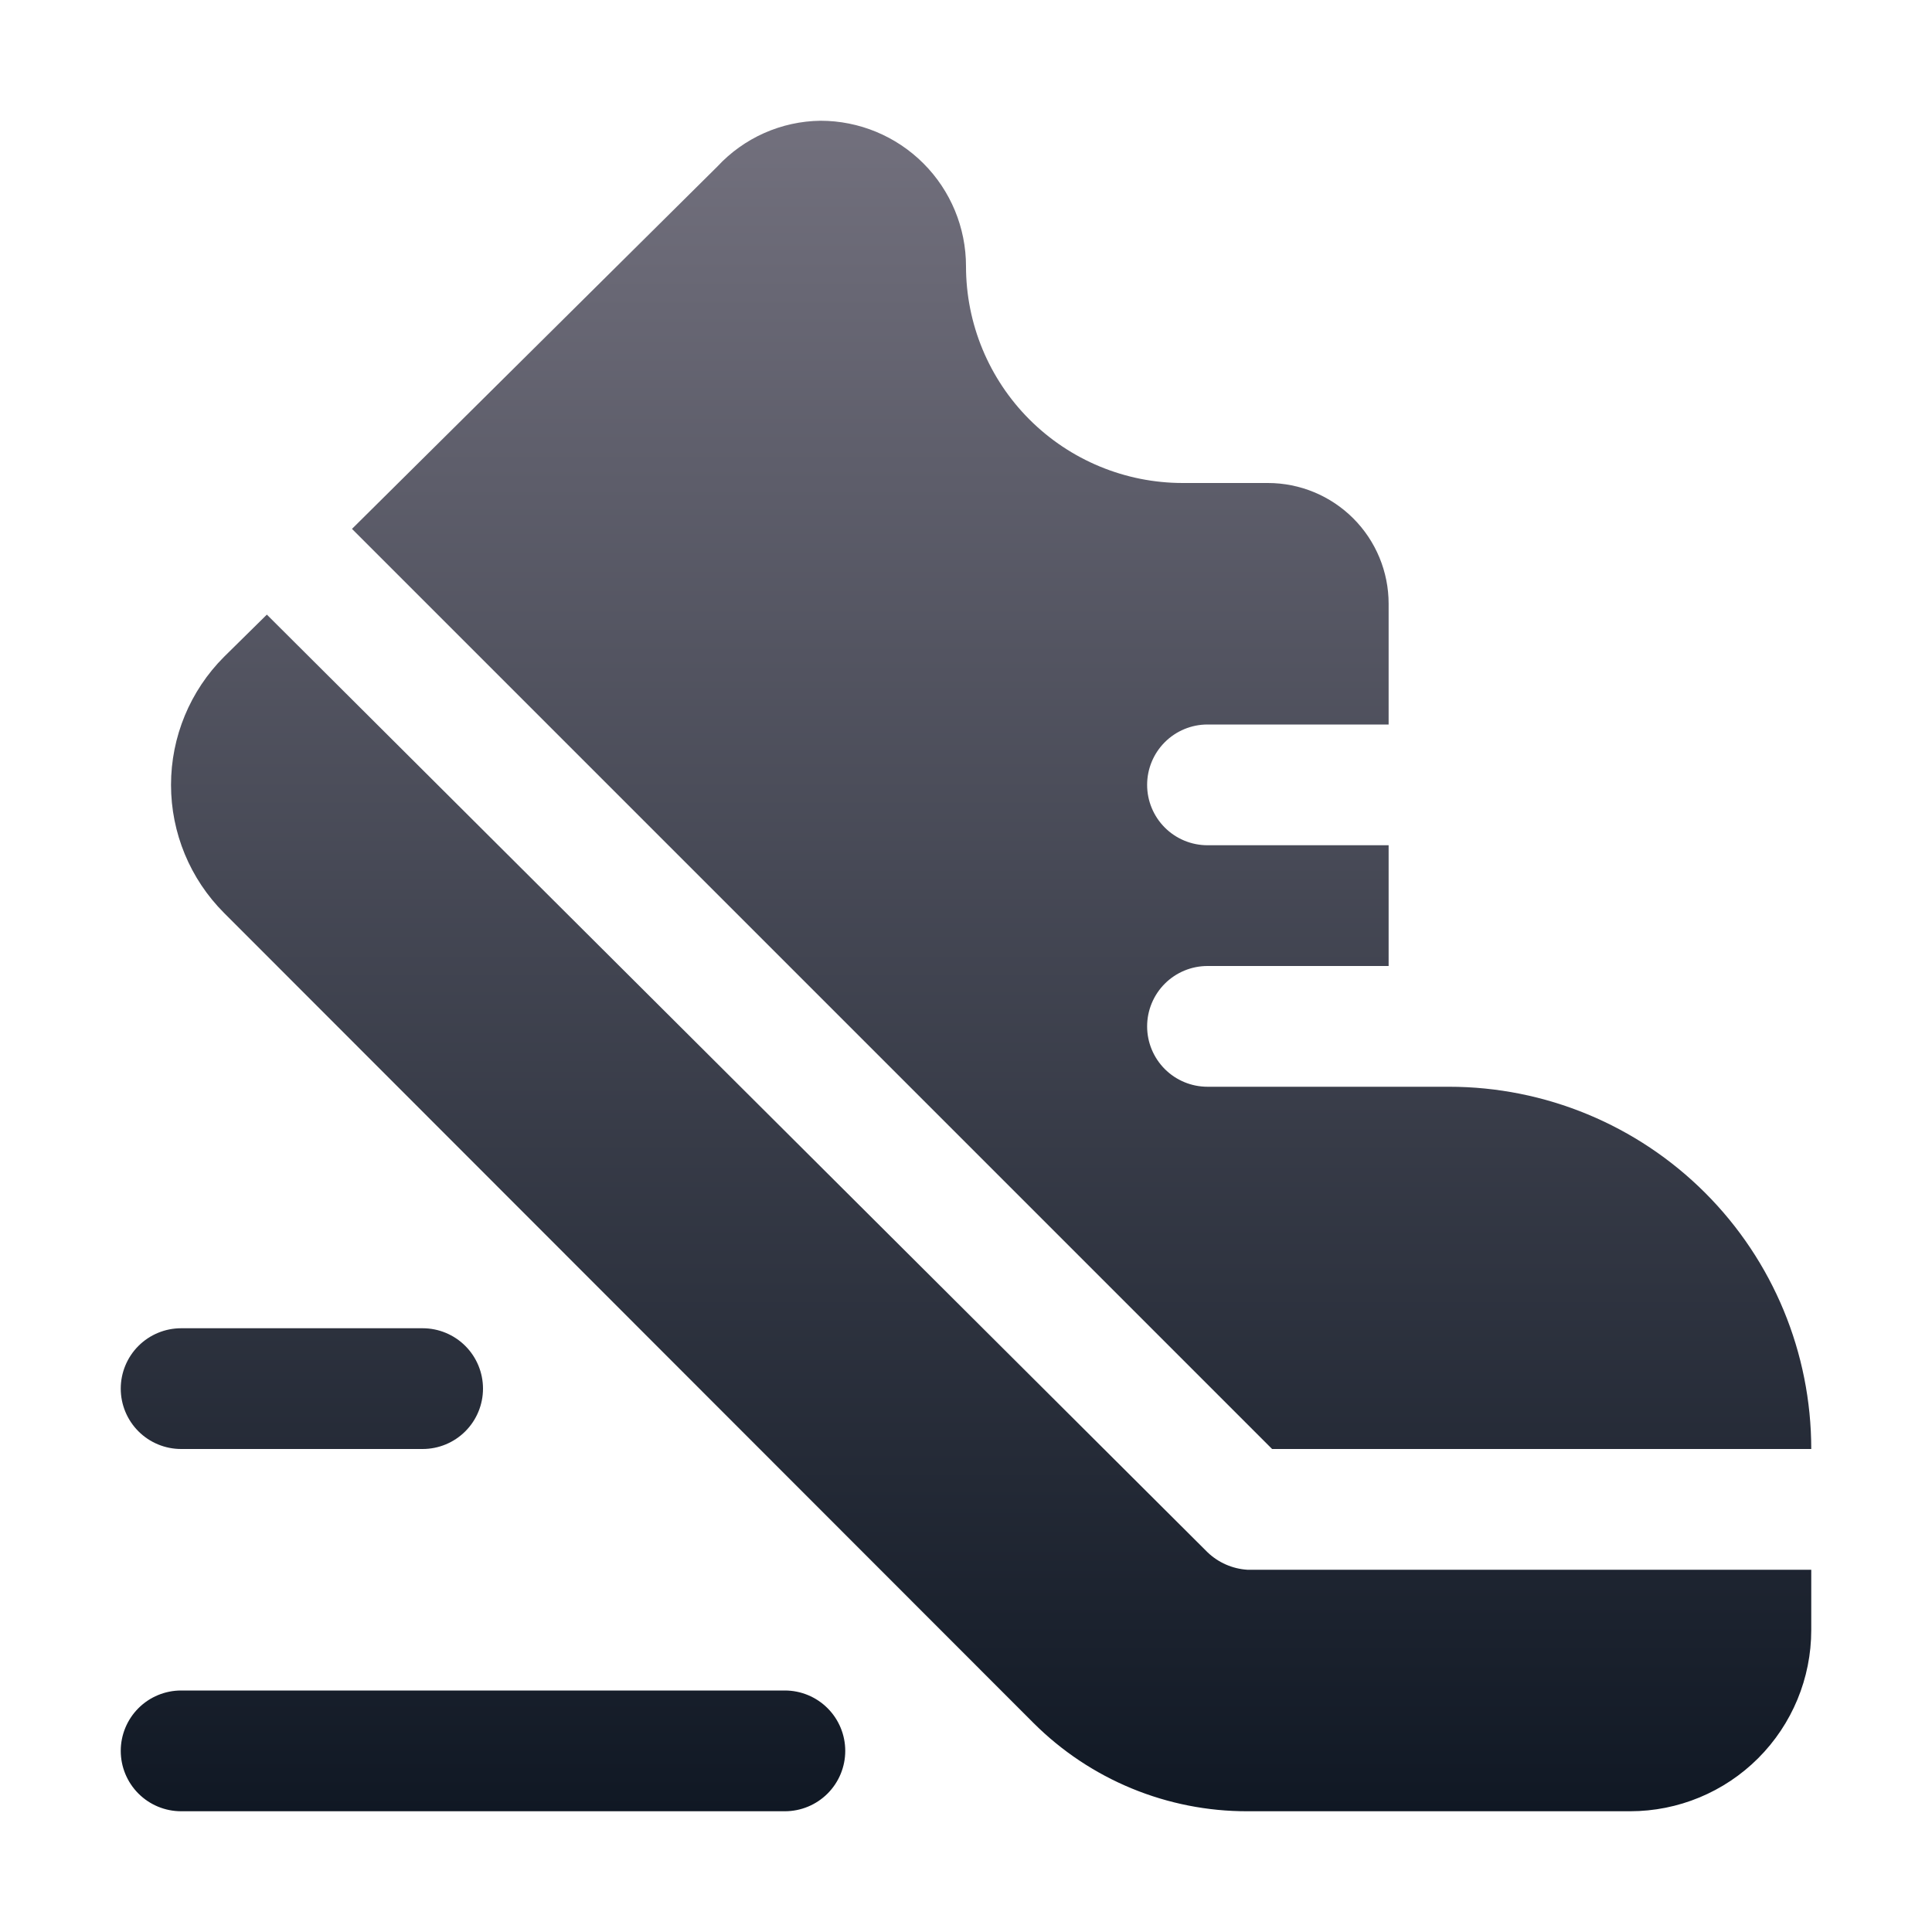 <svg width="512" height="512" viewBox="0 0 512 512" fill="none" xmlns="http://www.w3.org/2000/svg">
<path d="M337.12 384L93.28 140.16L190.08 44.16C193.576 40.382 197.805 37.356 202.509 35.265C207.213 33.175 212.293 32.064 217.44 32C227.667 32 237.475 36.063 244.706 43.294C251.937 50.525 256 60.333 256 70.56C256 85.794 262.052 100.404 272.824 111.176C283.596 121.948 298.206 128 313.44 128H336C344.487 128 352.626 131.371 358.627 137.373C364.629 143.374 368 151.513 368 160V192H320C315.757 192 311.687 193.686 308.686 196.686C305.686 199.687 304 203.757 304 208C304 212.243 305.686 216.313 308.686 219.314C311.687 222.314 315.757 224 320 224H368V256H320C315.757 256 311.687 257.686 308.686 260.686C305.686 263.687 304 267.757 304 272C304 276.243 305.686 280.313 308.686 283.314C311.687 286.314 315.757 288 320 288H384C409.461 288 433.879 298.114 451.882 316.118C469.886 334.121 480 358.539 480 384H337.12ZM320 411.36L70.72 162.88L59.36 174.08C50.371 183.08 45.322 195.28 45.322 208C45.322 220.72 50.371 232.92 59.36 241.92L273.92 456.64C281.363 464.064 290.196 469.949 299.915 473.957C309.634 477.965 320.047 480.019 330.56 480H432C444.73 480 456.939 474.943 465.941 465.941C474.943 456.939 480 444.73 480 432V416H330.56C326.603 415.748 322.862 414.104 320 411.36ZM208 448H48C43.757 448 39.687 449.686 36.686 452.686C33.686 455.687 32 459.757 32 464C32 468.243 33.686 472.313 36.686 475.314C39.687 478.314 43.757 480 48 480H208C212.243 480 216.313 478.314 219.314 475.314C222.314 472.313 224 468.243 224 464C224 459.757 222.314 455.687 219.314 452.686C216.313 449.686 212.243 448 208 448ZM48 384H112C116.243 384 120.313 382.314 123.314 379.314C126.314 376.313 128 372.243 128 368C128 363.757 126.314 359.687 123.314 356.686C120.313 353.686 116.243 352 112 352H48C43.757 352 39.687 353.686 36.686 356.686C33.686 359.687 32 363.757 32 368C32 372.243 33.686 376.313 36.686 379.314C39.687 382.314 43.757 384 48 384Z" fill="url(#paint0_linear_10025_21510)"/>
<defs>
<linearGradient id="paint0_linear_10025_21510" x1="256" y1="32" x2="256" y2="480" gradientUnits="userSpaceOnUse">
<stop stop-color="#72707D"/>
<stop offset="1" stop-color="#101824"/>
</linearGradient>
</defs>
</svg>
